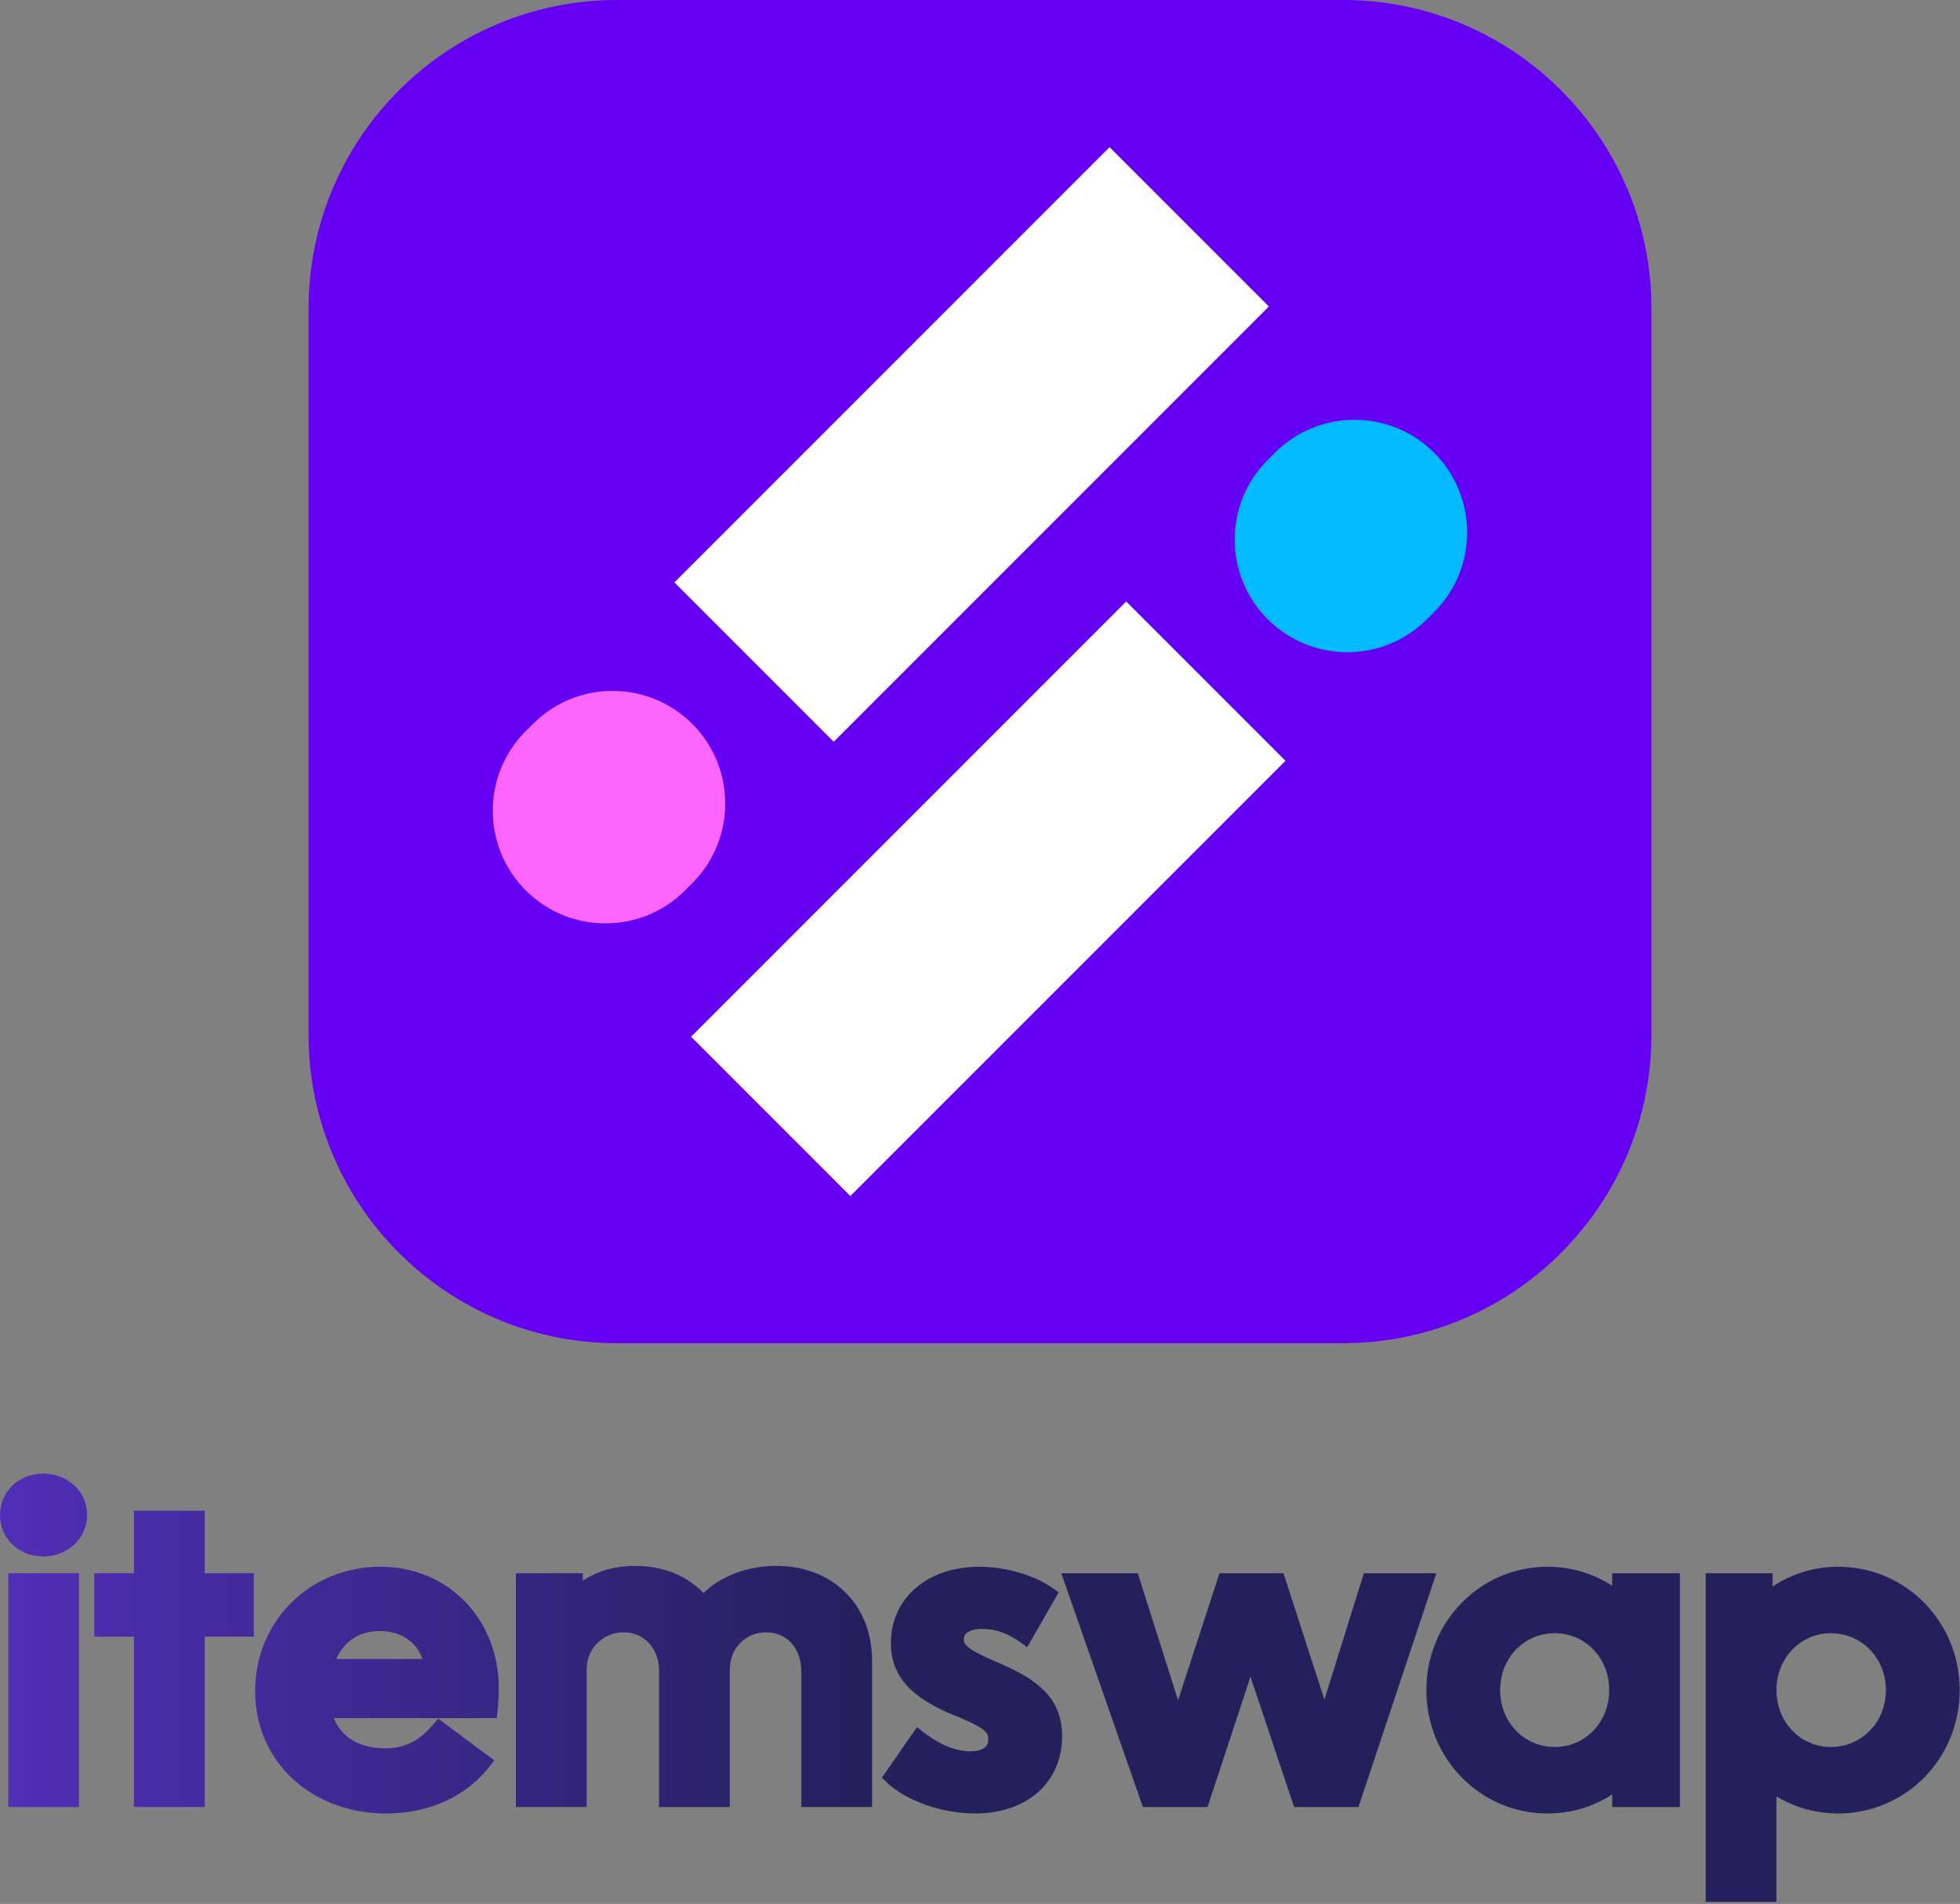 <svg width="451" height="438" viewBox="0 0 451 438" fill="none" xmlns="http://www.w3.org/2000/svg">
<rect x="0" y="0" width="451" height="438" fill="#808080" stroke="none"/>
<path d="M71 70.966C71 31.777 102.777 0 141.966 0H309.034C348.223 0 380 31.777 380 70.966V238.034C380 277.223 348.223 309 309.034 309H141.966C102.777 309 71 277.223 71 238.034V70.966Z" fill="#6500F4"/>
<path d="M255.315 33.856L155.184 133.987L191.838 170.642L291.97 70.51L255.315 33.856Z" fill="white"/>
<path fill-rule="evenodd" clip-rule="evenodd" d="M166.876 184.852C166.876 191.494 164.352 198.123 159.29 203.184L157.636 204.839C147.512 214.95 131.107 214.95 120.983 204.839C110.86 194.715 110.86 178.31 120.983 168.186L122.638 166.532C132.761 156.409 149.166 156.409 159.29 166.532C164.352 171.594 166.876 178.223 166.876 184.852Z" fill="#FC66FF"/>
<path fill-rule="evenodd" clip-rule="evenodd" d="M330.002 140.813L328.348 142.454C318.224 152.578 301.82 152.578 291.696 142.454C286.634 137.392 284.109 130.776 284.109 124.134C284.109 117.506 286.634 110.877 291.696 105.815L293.35 104.16C303.474 94.037 319.879 94.037 330.002 104.16C340.126 114.284 340.126 130.689 330.002 140.813Z" fill="#03B9FF"/>
<path d="M259.145 138.364L159.014 238.496L195.668 275.15L295.8 175.019L259.145 138.364Z" fill="white"/>
<path fill-rule="evenodd" clip-rule="evenodd" d="M9.927 339C4.475 339 0 342.999 0 348.531C0 354.063 4.475 358.061 9.927 358.061C15.454 358.061 20.053 353.986 20.053 348.531C20.053 342.963 15.441 339 9.927 339ZM47.098 347.531H30.814V361.915H21.688V376.512H30.814V415.696H47.098V376.512H58.407V361.915H47.098V347.531ZM146.2 360.229C141.605 360.229 137.408 361.404 134.106 363.645V361.915H118.715V415.696H134.998V383.945C134.998 379.28 138.738 375.52 143.522 375.52C148.184 375.52 151.649 379.154 151.649 384.341V415.696H167.932V384.044C167.932 379.15 171.604 375.52 176.258 375.52C178.709 375.52 180.702 376.439 182.095 377.973C183.499 379.52 184.385 381.796 184.385 384.639V415.696H200.668V382.06C200.668 375.679 198.446 370.196 194.516 366.307C190.588 362.419 185.059 360.229 178.639 360.229C172.05 360.229 165.924 362.514 161.897 366.48C158.026 362.469 152.578 360.229 146.2 360.229ZM87.483 360.427C71.337 360.427 58.708 372.934 58.708 389.004C58.708 405.265 71.632 417.184 88.872 417.184C98.722 417.184 107.25 413.335 112.749 406.25L113.748 404.964L100.819 395.36L99.853 396.509C98.112 398.579 96.439 399.979 94.665 400.872C92.902 401.759 90.948 402.19 88.574 402.19C85.084 402.19 82.285 401.273 80.238 399.752C78.707 398.613 77.544 397.098 76.819 395.261H114.314L114.464 393.833C114.667 391.899 114.77 389.959 114.77 388.409C114.77 372.601 103.295 360.427 87.483 360.427ZM225.338 360.427C219.423 360.427 214.346 362.182 210.72 365.302C207.078 368.435 204.995 372.871 204.995 377.993C204.995 381.785 206.167 384.973 208.614 387.7C211.013 390.373 214.561 392.519 219.168 394.443L219.174 394.445L221.337 395.33L221.349 395.335C224.118 396.522 225.66 397.38 226.514 398.135C226.916 398.49 227.121 398.785 227.235 399.039C227.349 399.292 227.414 399.592 227.414 400.015C227.414 401.028 227.07 401.649 226.533 402.063C225.934 402.526 224.892 402.884 223.255 402.884C220.047 402.884 216.318 401.493 212.336 398.364L211.007 397.32L202.922 408.942L203.888 409.885C208.426 414.315 216.804 417.184 224.346 417.184C230.256 417.184 235.271 415.455 238.831 412.307C242.409 409.144 244.392 404.655 244.392 399.42C244.392 395.626 243.373 392.459 240.989 389.708C238.661 387.021 235.128 384.847 230.338 382.779L230.335 382.778L228.749 382.084L228.744 382.082C225.622 380.744 223.824 379.776 222.811 378.951C222.325 378.555 222.082 378.24 221.953 377.995C221.833 377.766 221.774 377.524 221.774 377.199C221.774 376.43 222.065 375.909 222.641 375.515C223.294 375.069 224.422 374.727 226.132 374.727C229.19 374.727 231.947 375.76 234.922 377.899L236.355 378.928L243.606 366.335L242.443 365.492C238.157 362.385 231.465 360.427 225.338 360.427ZM356.094 360.427C340.604 360.427 328.212 373.072 328.212 388.805C328.212 404.539 340.604 417.184 356.094 417.184C361.558 417.184 366.675 415.609 370.966 412.808V415.696H386.555V361.915H370.966V364.803C366.675 362.001 361.558 360.427 356.094 360.427ZM422.942 360.427C417.366 360.427 412.221 362.086 407.872 364.979V361.915H392.481V437.519H408.764V413.256C412.902 415.757 417.747 417.184 422.942 417.184C438.528 417.184 450.924 404.542 450.924 388.805C450.924 373.068 438.528 360.427 422.942 360.427ZM18.168 361.915H1.885V415.696H18.168V361.915ZM261.805 361.915H244.207L262.978 415.696H277.862L287.733 385.727L297.782 415.696H312.577L330.504 361.915H313.826L304.753 390.986L295.327 361.915H280.611L271.075 391.138L261.805 361.915ZM97.193 381.656H77.355C78.091 380.018 79.099 378.634 80.359 377.579C82.097 376.125 84.406 375.222 87.384 375.222C92.375 375.222 95.917 377.769 97.193 381.656ZM345.19 388.805C345.19 381.31 350.768 375.718 357.78 375.718C364.686 375.718 370.272 381.302 370.272 388.805C370.272 396.308 364.686 401.892 357.78 401.892C350.768 401.892 345.19 396.301 345.19 388.805ZM408.764 388.805C408.764 381.31 414.442 375.718 421.256 375.718C428.283 375.718 433.946 381.325 433.946 388.805C433.946 396.286 428.283 401.892 421.256 401.892C414.442 401.892 408.764 396.301 408.764 388.805Z" fill="url(#paint0_linear_237_114)"/>
<defs>
<linearGradient id="paint0_linear_237_114" x1="203.643" y1="388.26" x2="-157.706" y2="388.26" gradientUnits="userSpaceOnUse">
<stop stop-color="#23205B"/>
<stop offset="1" stop-color="#7539FE"/>
</linearGradient>
</defs>
</svg>
